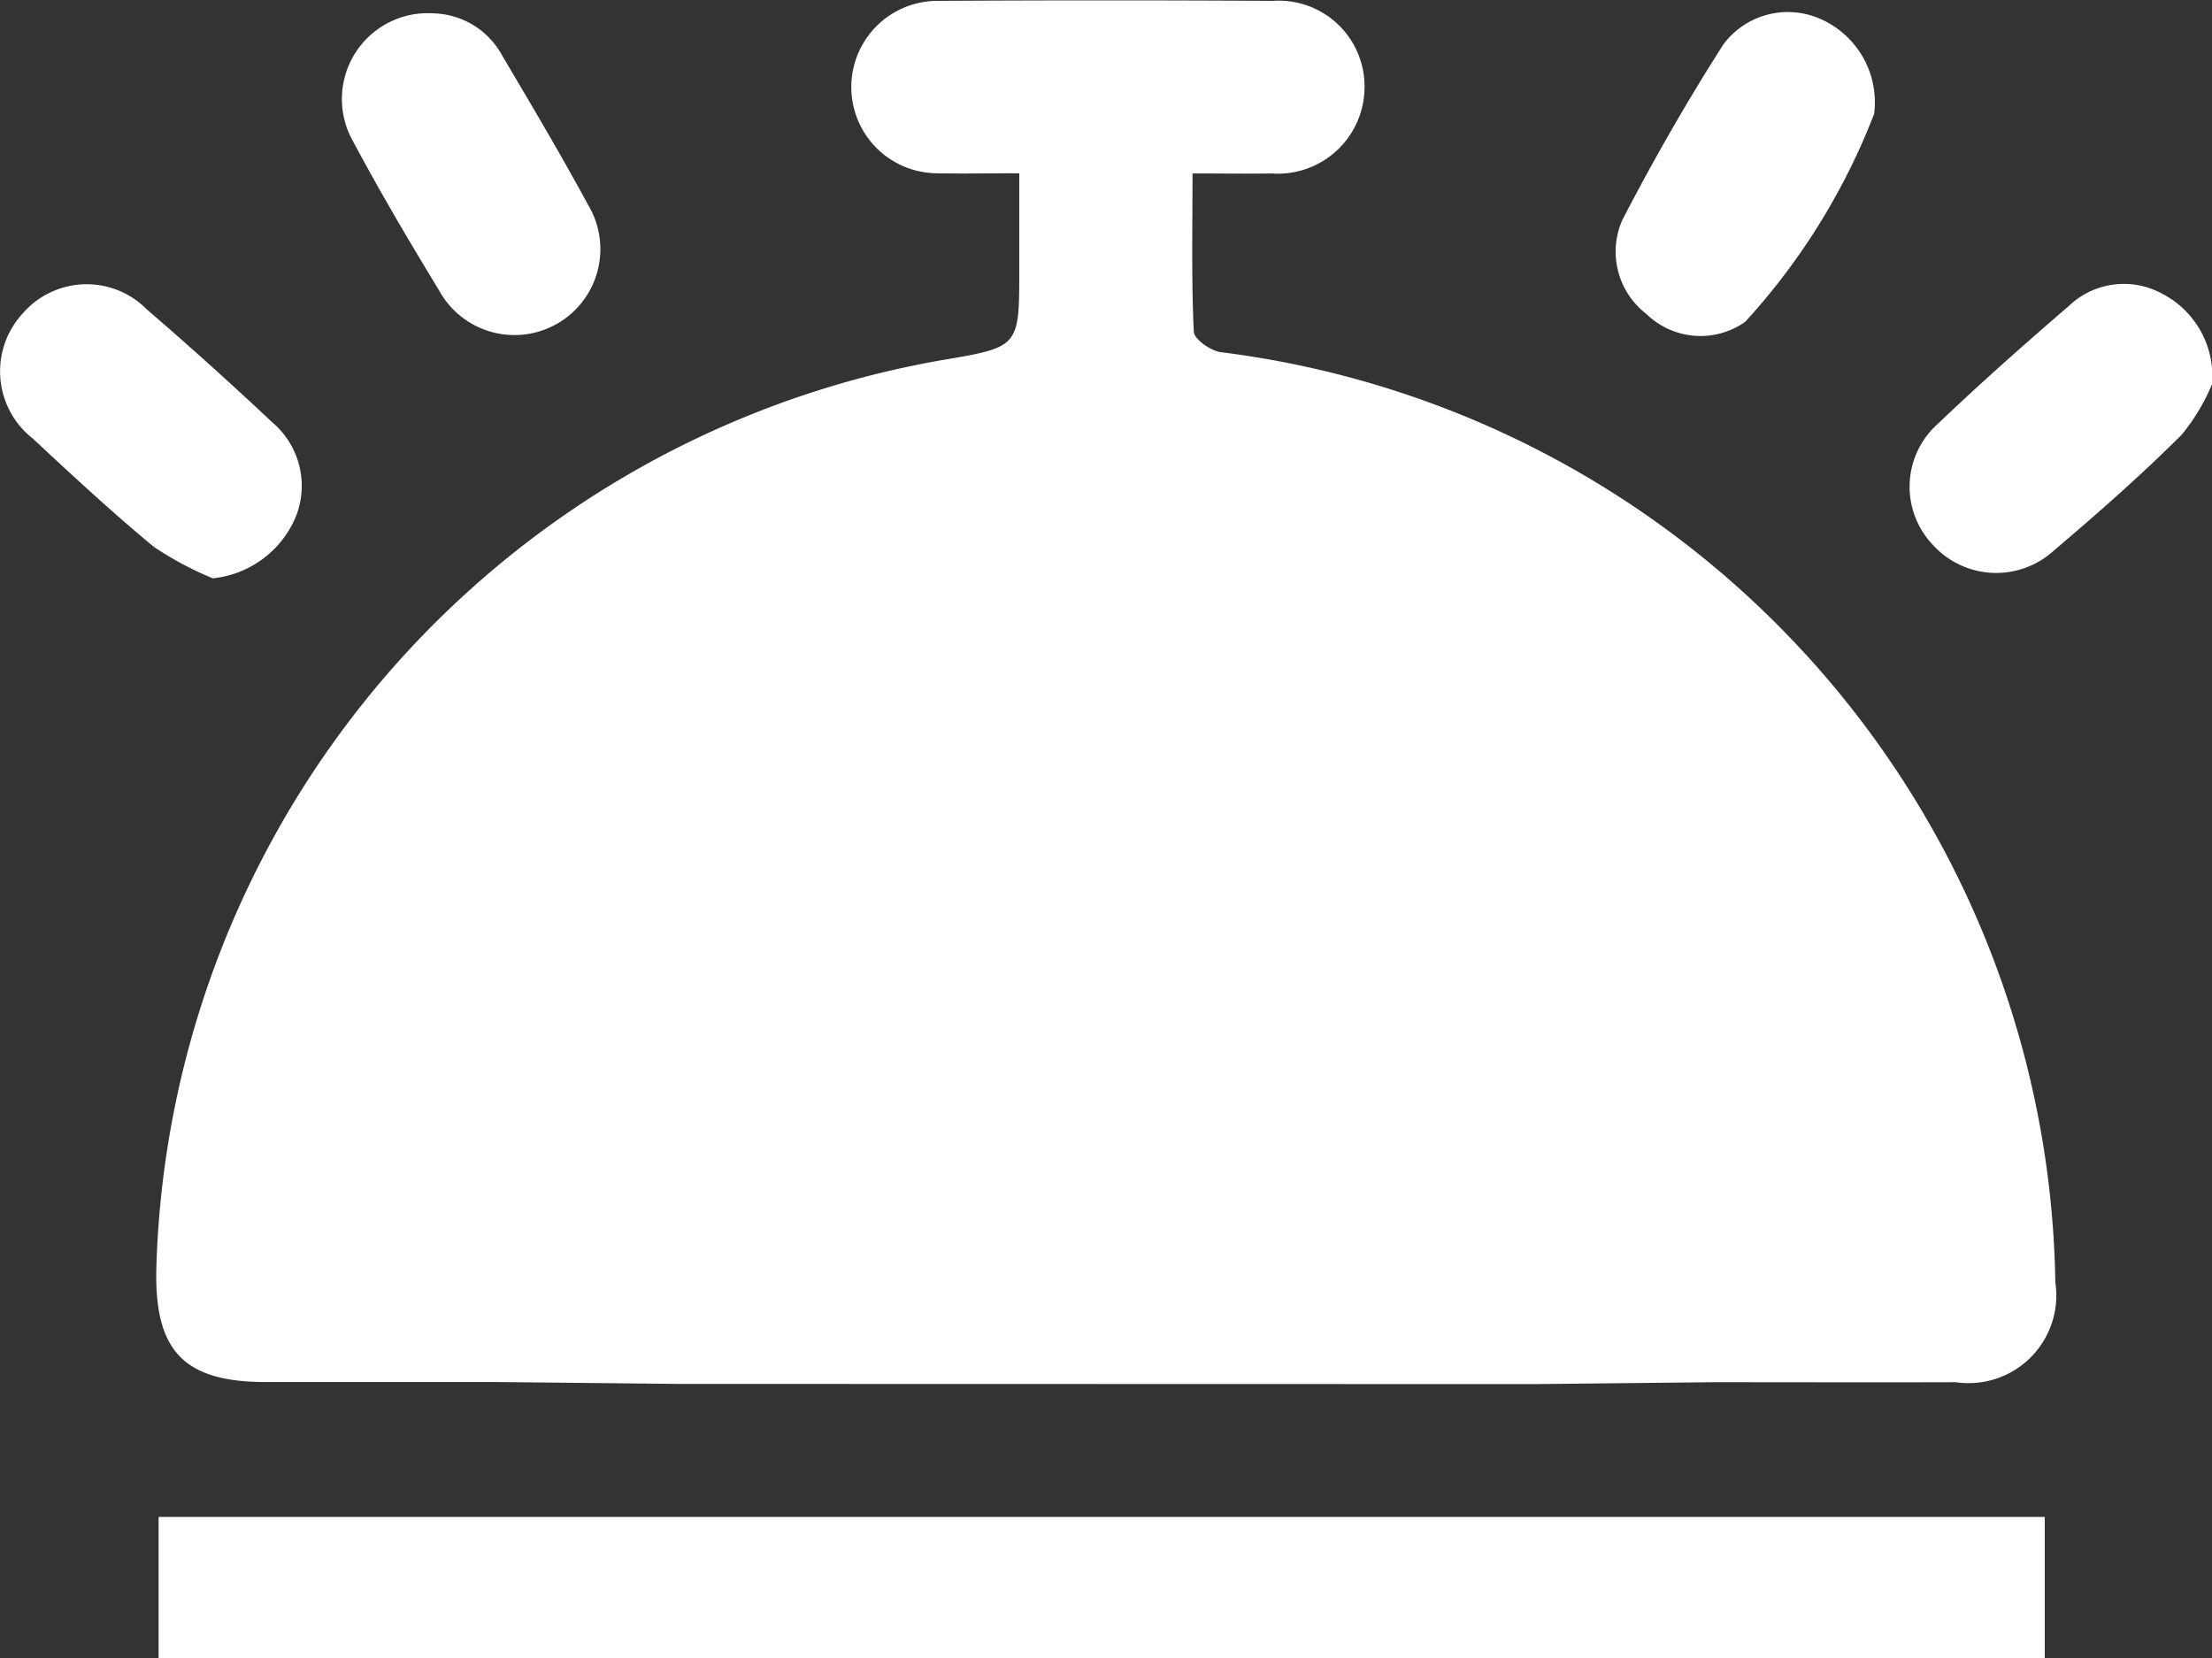 <svg xmlns="http://www.w3.org/2000/svg" width="53.881" height="40.398" viewBox="0 0 53.881 40.398">
  <rect x="0" y="0" width="53.881" height="40.398" fill="#333333" stroke="none"/>
  <g id="Group_5" data-name="Group 5" transform="translate(0 0)">
    <g id="Group_4" data-name="Group 4" transform="translate(0 0)">
      <path id="Path_112" data-name="Path 112" d="M196.584,164.368l-4.338-.045h-5.67c-2,0-2.722-.751-2.674-2.767a23.119,23.119,0,0,1,19.159-22.131c1.861-.315,1.861-.315,1.861-2.2v-2.348c-.731,0-1.369.013-2.006,0a2.1,2.1,0,1,1,.029-4.2q4.081-.023,8.162,0a2.089,2.089,0,0,1,2.225,2.121,2.112,2.112,0,0,1-2.268,2.083c-.609.01-1.219,0-1.922,0,0,1.347-.028,2.6.031,3.855.009.184.414.47.663.5a23.2,23.2,0,0,1,20.323,22.66,2.137,2.137,0,0,1-2.423,2.431c-1.956.006-3.913,0-5.923,0l-4.322.046m0,0H196.584" transform="translate(-180.094 -130.656)" fill="#fff"/>
      <path id="Path_113" data-name="Path 113" d="M265.633,145.139a4.9,4.9,0,0,1-.737,1.23c-.991.99-2.047,1.917-3.115,2.824a2.082,2.082,0,0,1-2.951-.141,2.051,2.051,0,0,1,.126-2.947c1.033-.988,2.106-1.936,3.189-2.869a1.94,1.94,0,0,1,2.272-.3A2.262,2.262,0,0,1,265.633,145.139Z" transform="translate(-211.751 -135.782)" fill="#fff"/>
      <path id="Path_114" data-name="Path 114" d="M182.458,149.877a7.977,7.977,0,0,1-1.437-.767c-1.015-.838-1.982-1.737-2.946-2.635a2.081,2.081,0,0,1-.239-3.061,2.058,2.058,0,0,1,3.009-.092q1.561,1.345,3.063,2.758a2.023,2.023,0,0,1,.535,2.379A2.47,2.47,0,0,1,182.458,149.877Z" transform="translate(-177.273 -135.789)" fill="#fff"/>
      <path id="Path_115" data-name="Path 115" d="M194,131.222a1.963,1.963,0,0,1,1.68,1.025c.712,1.205,1.428,2.41,2.094,3.641a2.093,2.093,0,1,1-3.625,2.092c-.728-1.2-1.441-2.4-2.1-3.64A2.091,2.091,0,0,1,194,131.222Z" transform="translate(-183.449 -130.897)" fill="#fff"/>
      <path id="Path_116" data-name="Path 116" d="M252.085,133.66a16.075,16.075,0,0,1-3.141,5.065,1.889,1.889,0,0,1-2.41-.195,1.912,1.912,0,0,1-.586-2.278c.756-1.464,1.581-2.9,2.467-4.289a1.96,1.96,0,0,1,2.347-.623A2.216,2.216,0,0,1,252.085,133.66Z" transform="translate(-206.434 -130.885)" fill="#fff"/>
      <path id="Path_117" data-name="Path 117" d="M205.986,189.357h20.906" transform="translate(-189.496 -155.645)" fill="#fff"/>
    </g>
    <rect id="Rectangle_4" data-name="Rectangle 4" width="45.944" height="3.446" transform="translate(3.863 36.953)" fill="#fff"/>
  </g>
</svg>
